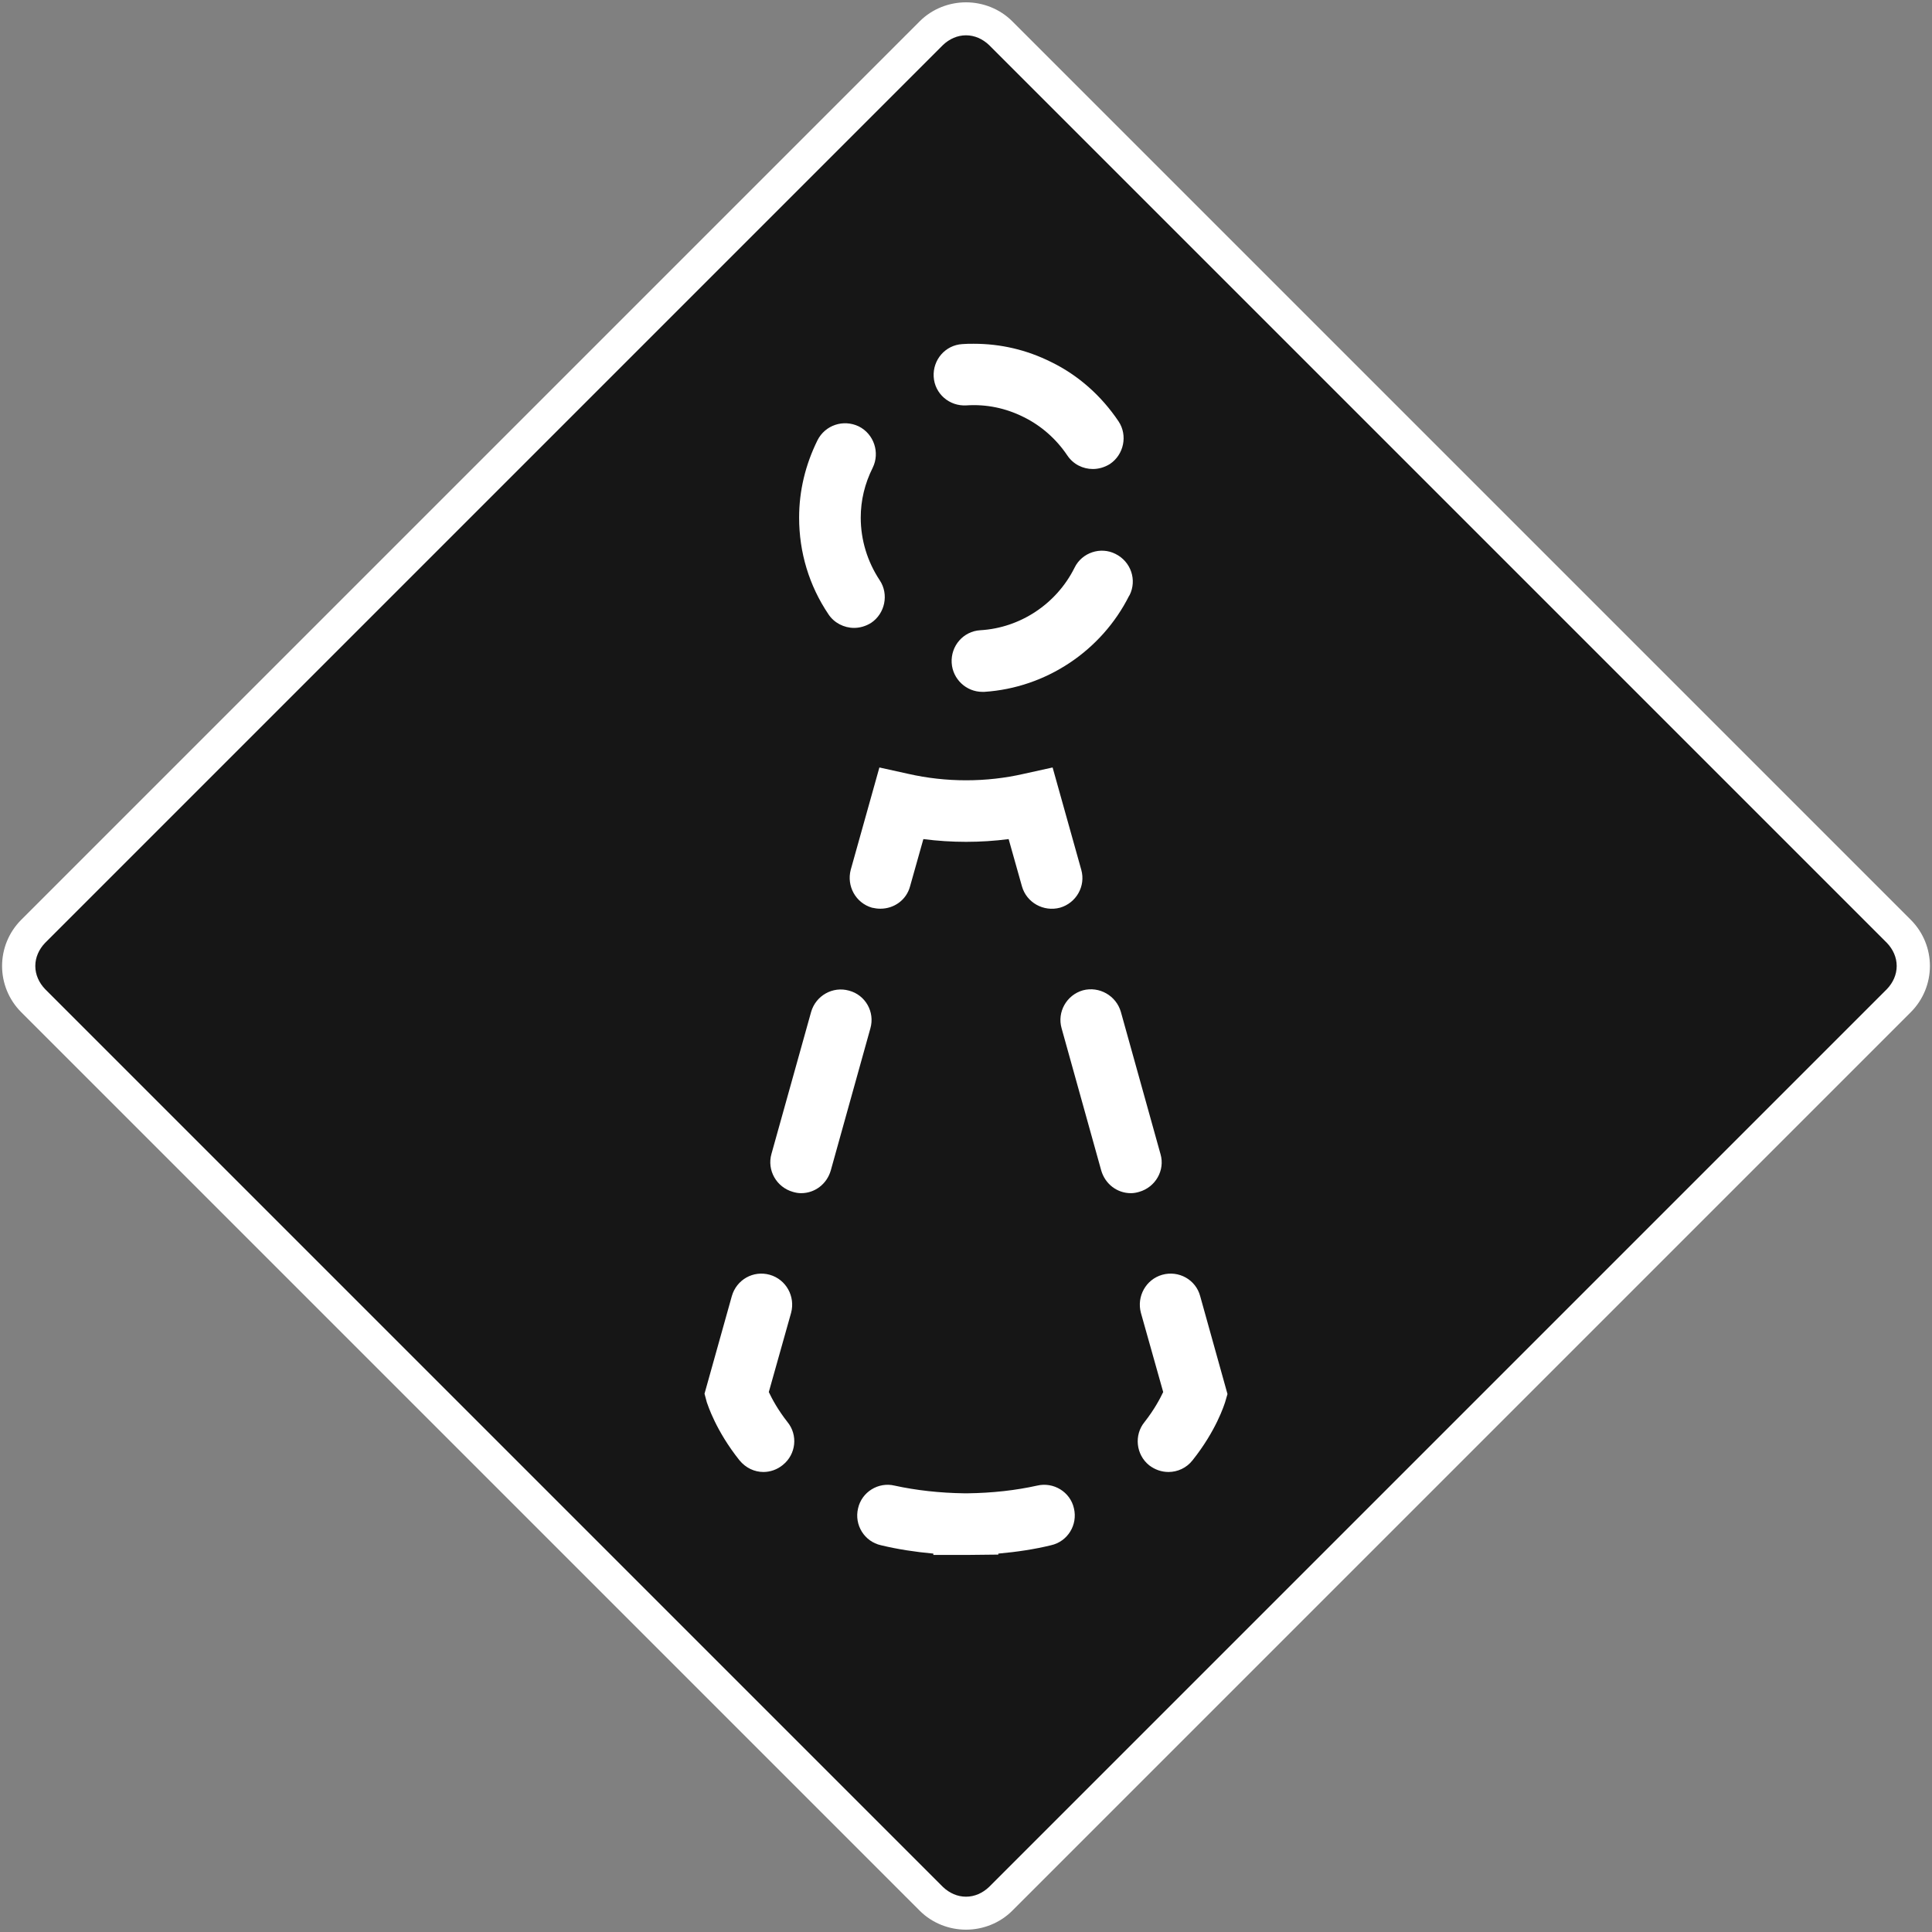 <svg class="svg_icon" version="1.2" xmlns="http://www.w3.org/2000/svg" viewBox="0 0 580 580">
<rect x="0" y="0" width="580" height="580" fill="#808080" stroke="none"/>
<defs><clipPath clipPathUnits="userSpaceOnUse" id="cp1"><path d="m-10-10h600v600h-600z"/></clipPath></defs><style>.a{fill:#161616}.b{fill:#fff}</style><g clip-path="url(#cp1)"><path class="a" d="m290 574.4c-3.9 0-7.6-1.6-10.4-4.3l-269.7-269.7c-5.7-5.7-5.7-15.1 0-20.8l269.7-269.7c2.8-2.7 6.5-4.2 10.4-4.2 3.9 0 7.6 1.5 10.4 4.2l269.7 269.7c5.7 5.7 5.7 15.1 0 20.8l-269.7 269.7c-2.8 2.7-6.5 4.3-10.4 4.3z"/><path fill-rule="evenodd" class="b" d="m303.9 6.4l269.7 269.7c7.7 7.7 7.7 20.1 0 27.8l-269.7 269.7c-3.8 3.8-8.9 5.7-13.9 5.7-5 0-10.1-1.9-13.9-5.7l-269.7-269.7c-7.7-7.7-7.7-20.1 0-27.8l269.7-269.7c3.8-3.8 8.9-5.7 13.9-5.7 5 0 10.1 1.9 13.9 5.7zm-20.8 7.1l-269.6 269.6c-1.8 1.9-2.9 4.3-2.9 6.9 0 2.6 1.1 5 2.9 6.9l269.6 269.6c1.9 1.8 4.3 2.9 6.9 2.9 2.6 0 5-1.1 6.9-2.9l269.6-269.6c1.8-1.9 2.9-4.3 2.9-6.9 0-2.6-1.1-5-2.9-6.9l-269.6-269.6c-1.9-1.8-4.3-2.9-6.9-2.9-2.6 0-5 1.1-6.9 2.9z"/><path class="b" d="m294.9 207.7c-4.8 0-8.9-3.8-9.2-8.7-0.3-5.1 3.5-9.5 8.6-9.8 12-0.7 22.8-7.9 28.2-18.6l0.1-0.2c2.2-4.5 7.8-6.4 12.3-4.1 4.6 2.3 6.5 7.8 4.2 12.4l-8.3-4.2 8.3 4.2-0.1 0.1c-8.3 16.6-25 27.7-43.5 28.9-0.2 0-0.4 0-0.6 0zm-38.5-19.2c-3 0-6-1.5-7.7-4.1-5.8-8.6-8.8-18.6-8.8-29 0-8.1 1.9-15.9 5.5-23.2 2.3-4.6 7.8-6.4 12.4-4.2 4.6 2.3 6.4 7.9 4.2 12.4-2.4 4.8-3.6 9.8-3.6 15 0 6.7 2 13.2 5.7 18.8 2.8 4.2 1.6 10-2.6 12.8-1.6 1-3.4 1.5-5.1 1.5zm71.7-47.7c-3 0-5.9-1.4-7.7-4.1-3.3-4.9-7.8-8.9-13.1-11.5-5.4-2.7-11.2-3.9-17.2-3.5-5.1 0.3-9.5-3.5-9.8-8.6-0.3-5.1 3.5-9.5 8.6-9.8 1.1-0.1 2.3-0.1 3.4-0.1 8.1 0 15.9 1.8 23.3 5.5 8.2 4 15.1 10.2 20.2 17.8 2.8 4.2 1.6 10-2.6 12.8-1.6 1-3.4 1.5-5.1 1.5z"/><path class="b" d="m290.5 466.8q-0.2 0-0.5 0-0.3 0-0.5 0h-9.3v-0.4c-5.5-0.5-10.7-1.3-15.7-2.5-5-1.1-8.1-6.1-6.9-11.1 1.1-4.9 6.1-8 11-6.8 6.4 1.4 13.5 2.2 20.9 2.3h0.6 0.4c7.5-0.1 14.5-0.9 20.8-2.3 5-1.2 10 1.9 11.1 6.8 1.2 5-1.9 10-6.9 11.1-4.9 1.2-10.2 2-15.8 2.5v0.3z"/><path class="b" d="m229.2 441.9c-2.7 0-5.3-1.2-7.2-3.5-7.1-8.9-9.5-16.6-9.8-17.4l-0.7-2.6 8.2-29.3c1.4-4.9 6.4-7.8 11.4-6.4 4.9 1.4 7.7 6.5 6.4 11.4l-6.7 23.8c1 2.1 2.7 5.3 5.6 9 3.2 3.9 2.6 9.7-1.4 12.9-1.7 1.4-3.8 2.1-5.8 2.1zm11.3-83.7q-1.2 0-2.5-0.4c-4.9-1.4-7.8-6.5-6.4-11.4l11.9-42.6c1.4-4.9 6.5-7.8 11.4-6.4 4.9 1.3 7.8 6.4 6.4 11.3l-11.9 42.7c-1.2 4.1-4.8 6.8-8.9 6.8z"/><path class="b" d="m264.3 272.8q-1.2 0-2.5-0.3c-4.9-1.4-7.7-6.5-6.4-11.4l8.6-30.7 8.6 1.9c11.4 2.6 23.5 2.6 34.8 0l8.6-1.9 8.6 30.7c1.4 4.9-1.5 10-6.4 11.4-4.9 1.3-10-1.5-11.4-6.4l-4-14.2c-8.4 1.1-17.1 1.1-25.6 0l-4 14.2c-1.1 4.1-4.8 6.7-8.9 6.7z"/><path class="b" d="m350.8 441.9c-2.1 0-4.1-0.7-5.8-2-4-3.2-4.6-9.1-1.4-13 2.9-3.7 4.6-6.9 5.6-9l-6.7-23.8c-1.3-4.9 1.5-10 6.4-11.4 5-1.4 10.1 1.5 11.4 6.4l8.2 29.4-0.7 2.4c-0.3 0.9-2.7 8.6-9.8 17.5-1.8 2.3-4.5 3.5-7.2 3.5zm-11.3-83.7c-4.1 0-7.7-2.7-8.9-6.8l-11.9-42.7c-1.4-4.9 1.5-10 6.4-11.4 4.9-1.3 10 1.6 11.4 6.5l11.9 42.7c1.4 4.8-1.5 9.9-6.4 11.3q-1.3 0.4-2.5 0.4z"/></g></svg>
